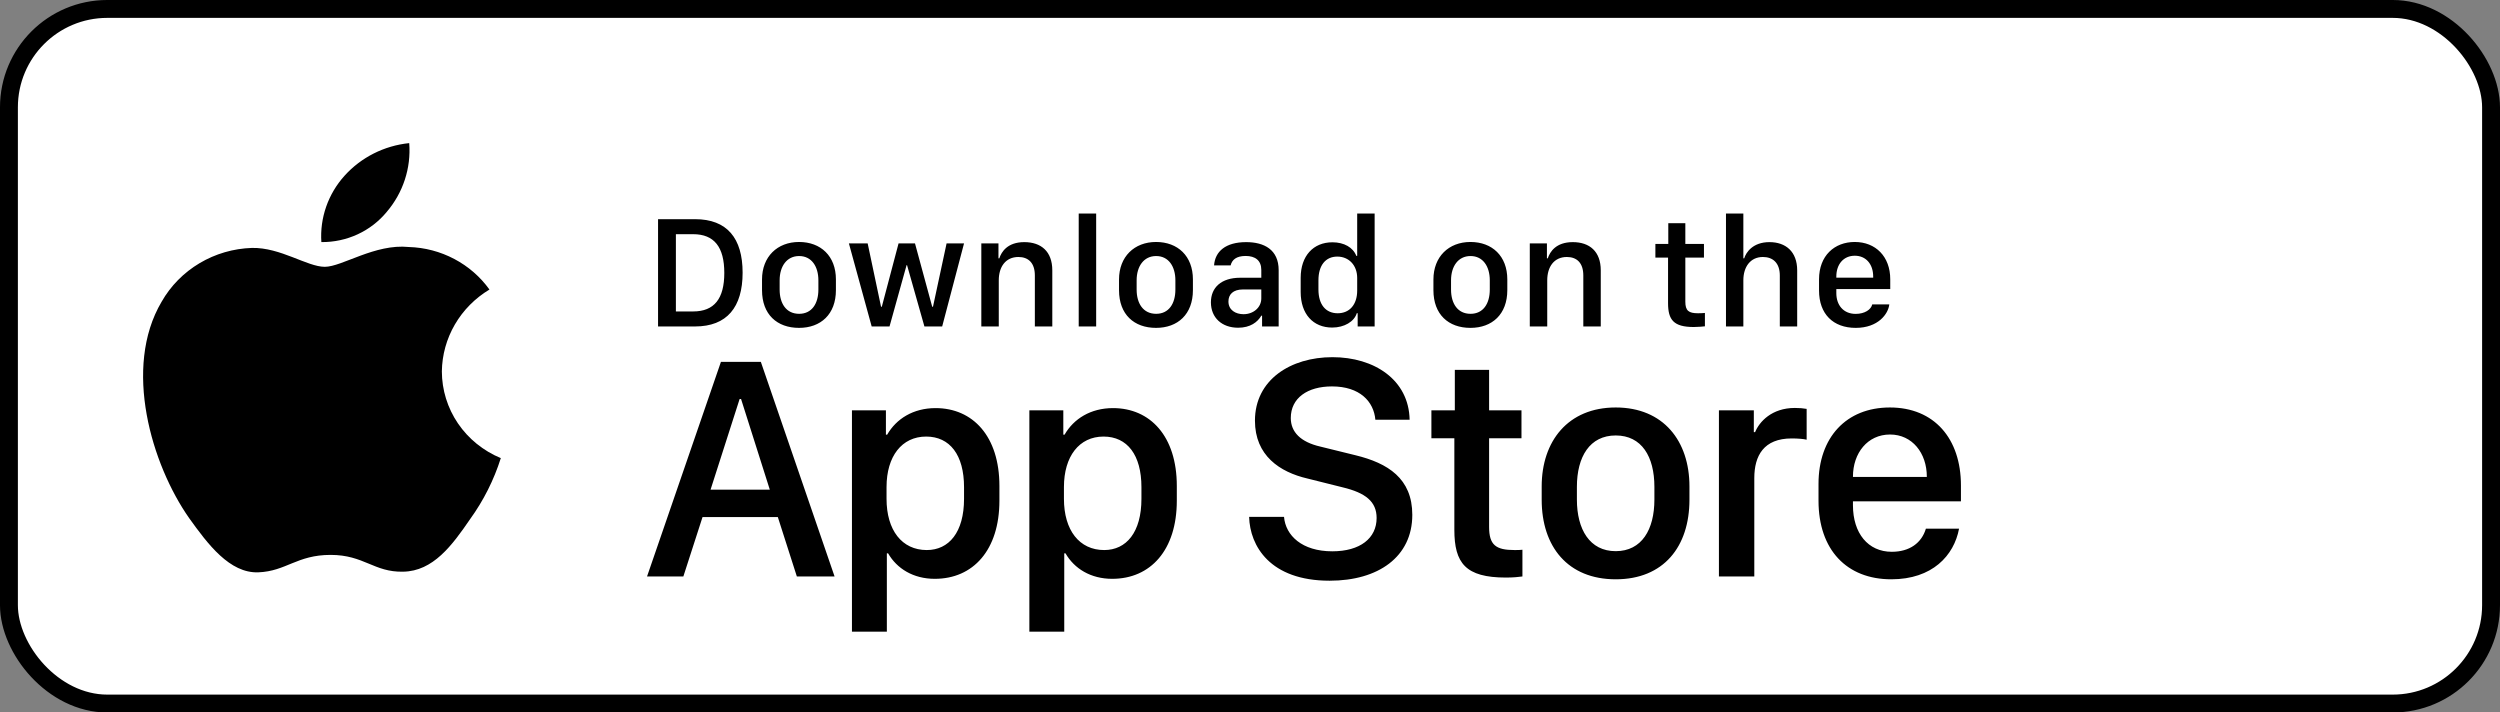 <svg width="200" height="57" viewBox="0 0 200 57" fill="none" xmlns="http://www.w3.org/2000/svg">
<rect x="0" y="0" width="200" height="57" fill="#808080" stroke="none"/>
<rect x="0.715" y="0.715" width="198.569" height="55.569" rx="7.87" fill="white"/>
<rect x="0.715" y="0.715" width="198.569" height="55.569" rx="7.87" stroke="black" stroke-width="1.431"/>
<path d="M35.349 29.711C35.366 28.395 35.724 27.104 36.39 25.959C37.056 24.815 38.007 23.853 39.156 23.163C38.426 22.146 37.463 21.309 36.344 20.718C35.225 20.127 33.98 19.799 32.709 19.761C29.996 19.483 27.367 21.345 25.984 21.345C24.576 21.345 22.447 19.788 20.156 19.834C18.673 19.881 17.229 20.302 15.963 21.056C14.696 21.81 13.652 22.871 12.931 24.136C9.807 29.417 12.137 37.177 15.129 41.445C16.627 43.535 18.376 45.87 20.666 45.787C22.907 45.697 23.743 44.392 26.448 44.392C29.127 44.392 29.912 45.787 32.248 45.735C34.652 45.697 36.167 43.635 37.612 41.526C38.688 40.036 39.515 38.39 40.065 36.649C38.668 36.072 37.476 35.106 36.637 33.873C35.799 32.639 35.351 31.192 35.349 29.711Z" fill="black"/>
<path d="M30.937 16.954C32.248 15.418 32.894 13.443 32.738 11.449C30.735 11.655 28.885 12.589 27.557 14.066C26.907 14.788 26.41 15.628 26.093 16.537C25.776 17.447 25.645 18.409 25.709 19.367C26.711 19.377 27.702 19.165 28.608 18.747C29.513 18.329 30.31 17.716 30.937 16.954Z" fill="black"/>
<path d="M52.644 17.534H55.605C58.164 17.534 59.409 19.056 59.409 21.816C59.409 24.577 58.152 26.117 55.605 26.117H52.644V17.534ZM54.071 18.735V24.916H55.448C57.146 24.916 57.944 23.891 57.944 21.835C57.944 19.766 57.139 18.735 55.448 18.735H54.071ZM63.924 19.358C65.66 19.358 66.873 20.483 66.873 22.351V23.212C66.873 25.143 65.66 26.23 63.924 26.23C62.163 26.23 60.962 25.155 60.962 23.218V22.357C60.962 20.54 62.182 19.358 63.924 19.358ZM63.93 20.483C62.937 20.483 62.371 21.313 62.371 22.426V23.168C62.371 24.281 62.899 25.105 63.93 25.105C64.949 25.105 65.471 24.287 65.471 23.168V22.426C65.471 21.313 64.924 20.483 63.93 20.483ZM77.123 19.471L75.374 26.117H73.953L72.564 21.213H72.526L71.162 26.117H69.734L67.911 19.471H69.413L70.483 24.539H70.545L71.885 19.471H73.199L74.576 24.539H74.639L75.727 19.471H77.123ZM78.506 26.117V19.471H79.877V20.666H79.946C80.116 20.144 80.6 19.37 81.945 19.37C83.285 19.37 84.184 20.112 84.184 21.628V26.117H82.788V22.036C82.788 21.024 82.26 20.559 81.474 20.559C80.443 20.559 79.902 21.351 79.902 22.426V26.117H78.506ZM86.297 26.117V17.081H87.693V26.117H86.297ZM92.484 19.358C94.219 19.358 95.433 20.483 95.433 22.351V23.212C95.433 25.143 94.219 26.23 92.484 26.23C90.723 26.23 89.522 25.155 89.522 23.218V22.357C89.522 20.54 90.742 19.358 92.484 19.358ZM92.49 20.483C91.497 20.483 90.931 21.313 90.931 22.426V23.168C90.931 24.281 91.459 25.105 92.49 25.105C93.509 25.105 94.031 24.287 94.031 23.168V22.426C94.031 21.313 93.484 20.483 92.49 20.483ZM99.049 26.218C97.76 26.218 96.873 25.425 96.873 24.187C96.873 23.011 97.691 22.219 99.225 22.219H100.904V21.596C100.904 20.835 100.419 20.477 99.652 20.477C98.898 20.477 98.558 20.791 98.451 21.231H97.125C97.206 20.119 98.043 19.37 99.696 19.37C101.117 19.37 102.293 19.961 102.293 21.615V26.117H100.966V25.256H100.904C100.608 25.765 100.03 26.218 99.049 26.218ZM99.483 25.136C100.275 25.136 100.904 24.596 100.904 23.872V23.156H99.445C98.634 23.156 98.275 23.564 98.275 24.118C98.275 24.809 98.854 25.136 99.483 25.136ZM106.594 19.383C107.531 19.383 108.248 19.798 108.506 20.471H108.575V17.081H109.971V26.117H108.613V25.055H108.543C108.342 25.727 107.544 26.205 106.575 26.205C105.047 26.205 104.054 25.117 104.054 23.363V22.225C104.054 20.471 105.066 19.383 106.594 19.383ZM106.984 20.527C106.053 20.527 105.475 21.219 105.475 22.426V23.156C105.475 24.369 106.06 25.061 107.016 25.061C107.959 25.061 108.575 24.375 108.575 23.244V22.238C108.575 21.213 107.902 20.527 106.984 20.527ZM117.636 19.358C119.371 19.358 120.585 20.483 120.585 22.351V23.212C120.585 25.143 119.371 26.23 117.636 26.23C115.875 26.23 114.674 25.155 114.674 23.218V22.357C114.674 20.54 115.894 19.358 117.636 19.358ZM117.642 20.483C116.649 20.483 116.083 21.313 116.083 22.426V23.168C116.083 24.281 116.611 25.105 117.642 25.105C118.661 25.105 119.183 24.287 119.183 23.168V22.426C119.183 21.313 118.636 20.483 117.642 20.483ZM122.383 26.117V19.471H123.754V20.666H123.823C123.993 20.144 124.477 19.37 125.823 19.37C127.162 19.37 128.061 20.112 128.061 21.628V26.117H126.665V22.036C126.665 21.024 126.137 20.559 125.351 20.559C124.32 20.559 123.779 21.351 123.779 22.426V26.117H122.383ZM133.463 19.515V17.855H134.827V19.515H136.317V20.609H134.827V24.137C134.827 24.86 135.098 25.061 135.846 25.061C136.034 25.061 136.286 25.048 136.393 25.036V26.105C136.28 26.123 135.814 26.161 135.5 26.161C133.884 26.161 133.444 25.583 133.444 24.25V20.609H132.431V19.515H133.463ZM138.078 26.117V17.081H139.468V20.666H139.537C139.681 20.194 140.222 19.37 141.555 19.37C142.851 19.37 143.775 20.119 143.775 21.634V26.117H142.385V22.043C142.385 21.03 141.826 20.559 141.033 20.559C140.034 20.559 139.468 21.345 139.468 22.426V26.117H138.078ZM148.459 26.23C146.648 26.23 145.523 25.117 145.523 23.244V22.344C145.523 20.458 146.755 19.358 148.378 19.358C150.044 19.358 151.22 20.515 151.22 22.344V23.124H146.906V23.451C146.906 24.407 147.472 25.111 148.453 25.111C149.183 25.111 149.686 24.765 149.78 24.35H151.144C151.063 25.117 150.251 26.23 148.459 26.23ZM146.906 22.212H149.855V22.124C149.855 21.125 149.271 20.458 148.384 20.458C147.497 20.458 146.906 21.125 146.906 22.124V22.212Z" fill="black"/>
<path d="M54.668 46.117H51.763L57.674 28.951H60.868L66.766 46.117H63.748L62.226 41.364H56.203L54.668 46.117ZM59.284 31.919H59.17L56.844 39.175H61.585L59.284 31.919ZM74.784 46.306C73.061 46.306 71.753 45.488 71.049 44.269H70.948V50.531H68.156V32.824H70.873V34.774H70.973C71.703 33.504 73.061 32.648 74.847 32.648C77.827 32.648 79.953 34.9 79.953 38.873V40.056C79.953 44.004 77.852 46.306 74.784 46.306ZM74.142 44.004C75.916 44.004 77.123 42.583 77.123 39.905V38.974C77.123 36.396 75.991 34.925 74.092 34.925C72.143 34.925 70.923 36.509 70.923 38.962V39.905C70.923 42.42 72.155 44.004 74.142 44.004ZM88.976 46.306C87.253 46.306 85.945 45.488 85.241 44.269H85.14V50.531H82.349V32.824H85.065V34.774H85.165C85.895 33.504 87.253 32.648 89.039 32.648C92.019 32.648 94.145 34.9 94.145 38.873V40.056C94.145 44.004 92.044 46.306 88.976 46.306ZM88.335 44.004C90.108 44.004 91.315 42.583 91.315 39.905V38.974C91.315 36.396 90.183 34.925 88.284 34.925C86.335 34.925 85.115 36.509 85.115 38.962V39.905C85.115 42.42 86.348 44.004 88.335 44.004ZM99.93 41.351H102.722C102.848 42.835 104.156 44.105 106.583 44.105C108.809 44.105 110.129 43.061 110.129 41.439C110.129 40.131 109.249 39.427 107.413 38.987L104.596 38.282C102.383 37.767 100.396 36.446 100.396 33.654C100.396 30.372 103.263 28.574 106.595 28.574C109.928 28.574 112.707 30.372 112.77 33.579H110.029C109.903 32.12 108.784 30.913 106.558 30.913C104.596 30.913 103.263 31.843 103.263 33.441C103.263 34.56 104.043 35.365 105.64 35.73L108.444 36.421C111.022 37.05 112.984 38.27 112.984 41.187C112.984 44.558 110.255 46.457 106.369 46.457C101.59 46.457 99.993 43.665 99.93 41.351ZM116.386 32.824V29.592H119.128V32.824H121.718V35.063H119.128V42.156C119.128 43.602 119.668 44.004 121.165 44.004C121.404 44.004 121.63 44.004 121.794 43.979V46.117C121.567 46.155 121.039 46.205 120.473 46.205C117.241 46.205 116.348 45.048 116.348 42.382V35.063H114.512V32.824H116.386ZM129.258 32.598C133.081 32.598 135.156 35.289 135.156 38.911V39.98C135.156 43.728 133.094 46.344 129.258 46.344C125.422 46.344 123.335 43.728 123.335 39.98V38.911C123.335 35.302 125.435 32.598 129.258 32.598ZM129.258 34.837C127.183 34.837 126.152 36.534 126.152 38.949V39.968C126.152 42.344 127.17 44.093 129.258 44.093C131.345 44.093 132.352 42.357 132.352 39.968V38.949C132.352 36.522 131.333 34.837 129.258 34.837ZM137.514 46.117V32.824H140.306V34.572H140.407C140.746 33.742 141.74 32.636 143.588 32.636C143.953 32.636 144.268 32.661 144.532 32.711V35.176C144.293 35.113 143.802 35.075 143.337 35.075C141.098 35.075 140.344 36.459 140.344 38.245V46.117H137.514ZM151.304 46.344C147.745 46.344 145.481 43.992 145.481 40.056V38.71C145.481 35 147.695 32.598 151.191 32.598C154.737 32.598 156.875 35.088 156.875 38.836V40.106H148.236V40.42C148.236 42.659 149.443 44.143 151.342 44.143C152.763 44.143 153.731 43.438 154.071 42.294H156.724C156.322 44.445 154.586 46.344 151.304 46.344ZM148.236 38.157H154.146V38.132C154.146 36.245 152.977 34.761 151.203 34.761C149.405 34.761 148.236 36.245 148.236 38.132V38.157Z" fill="black"/>
</svg>
